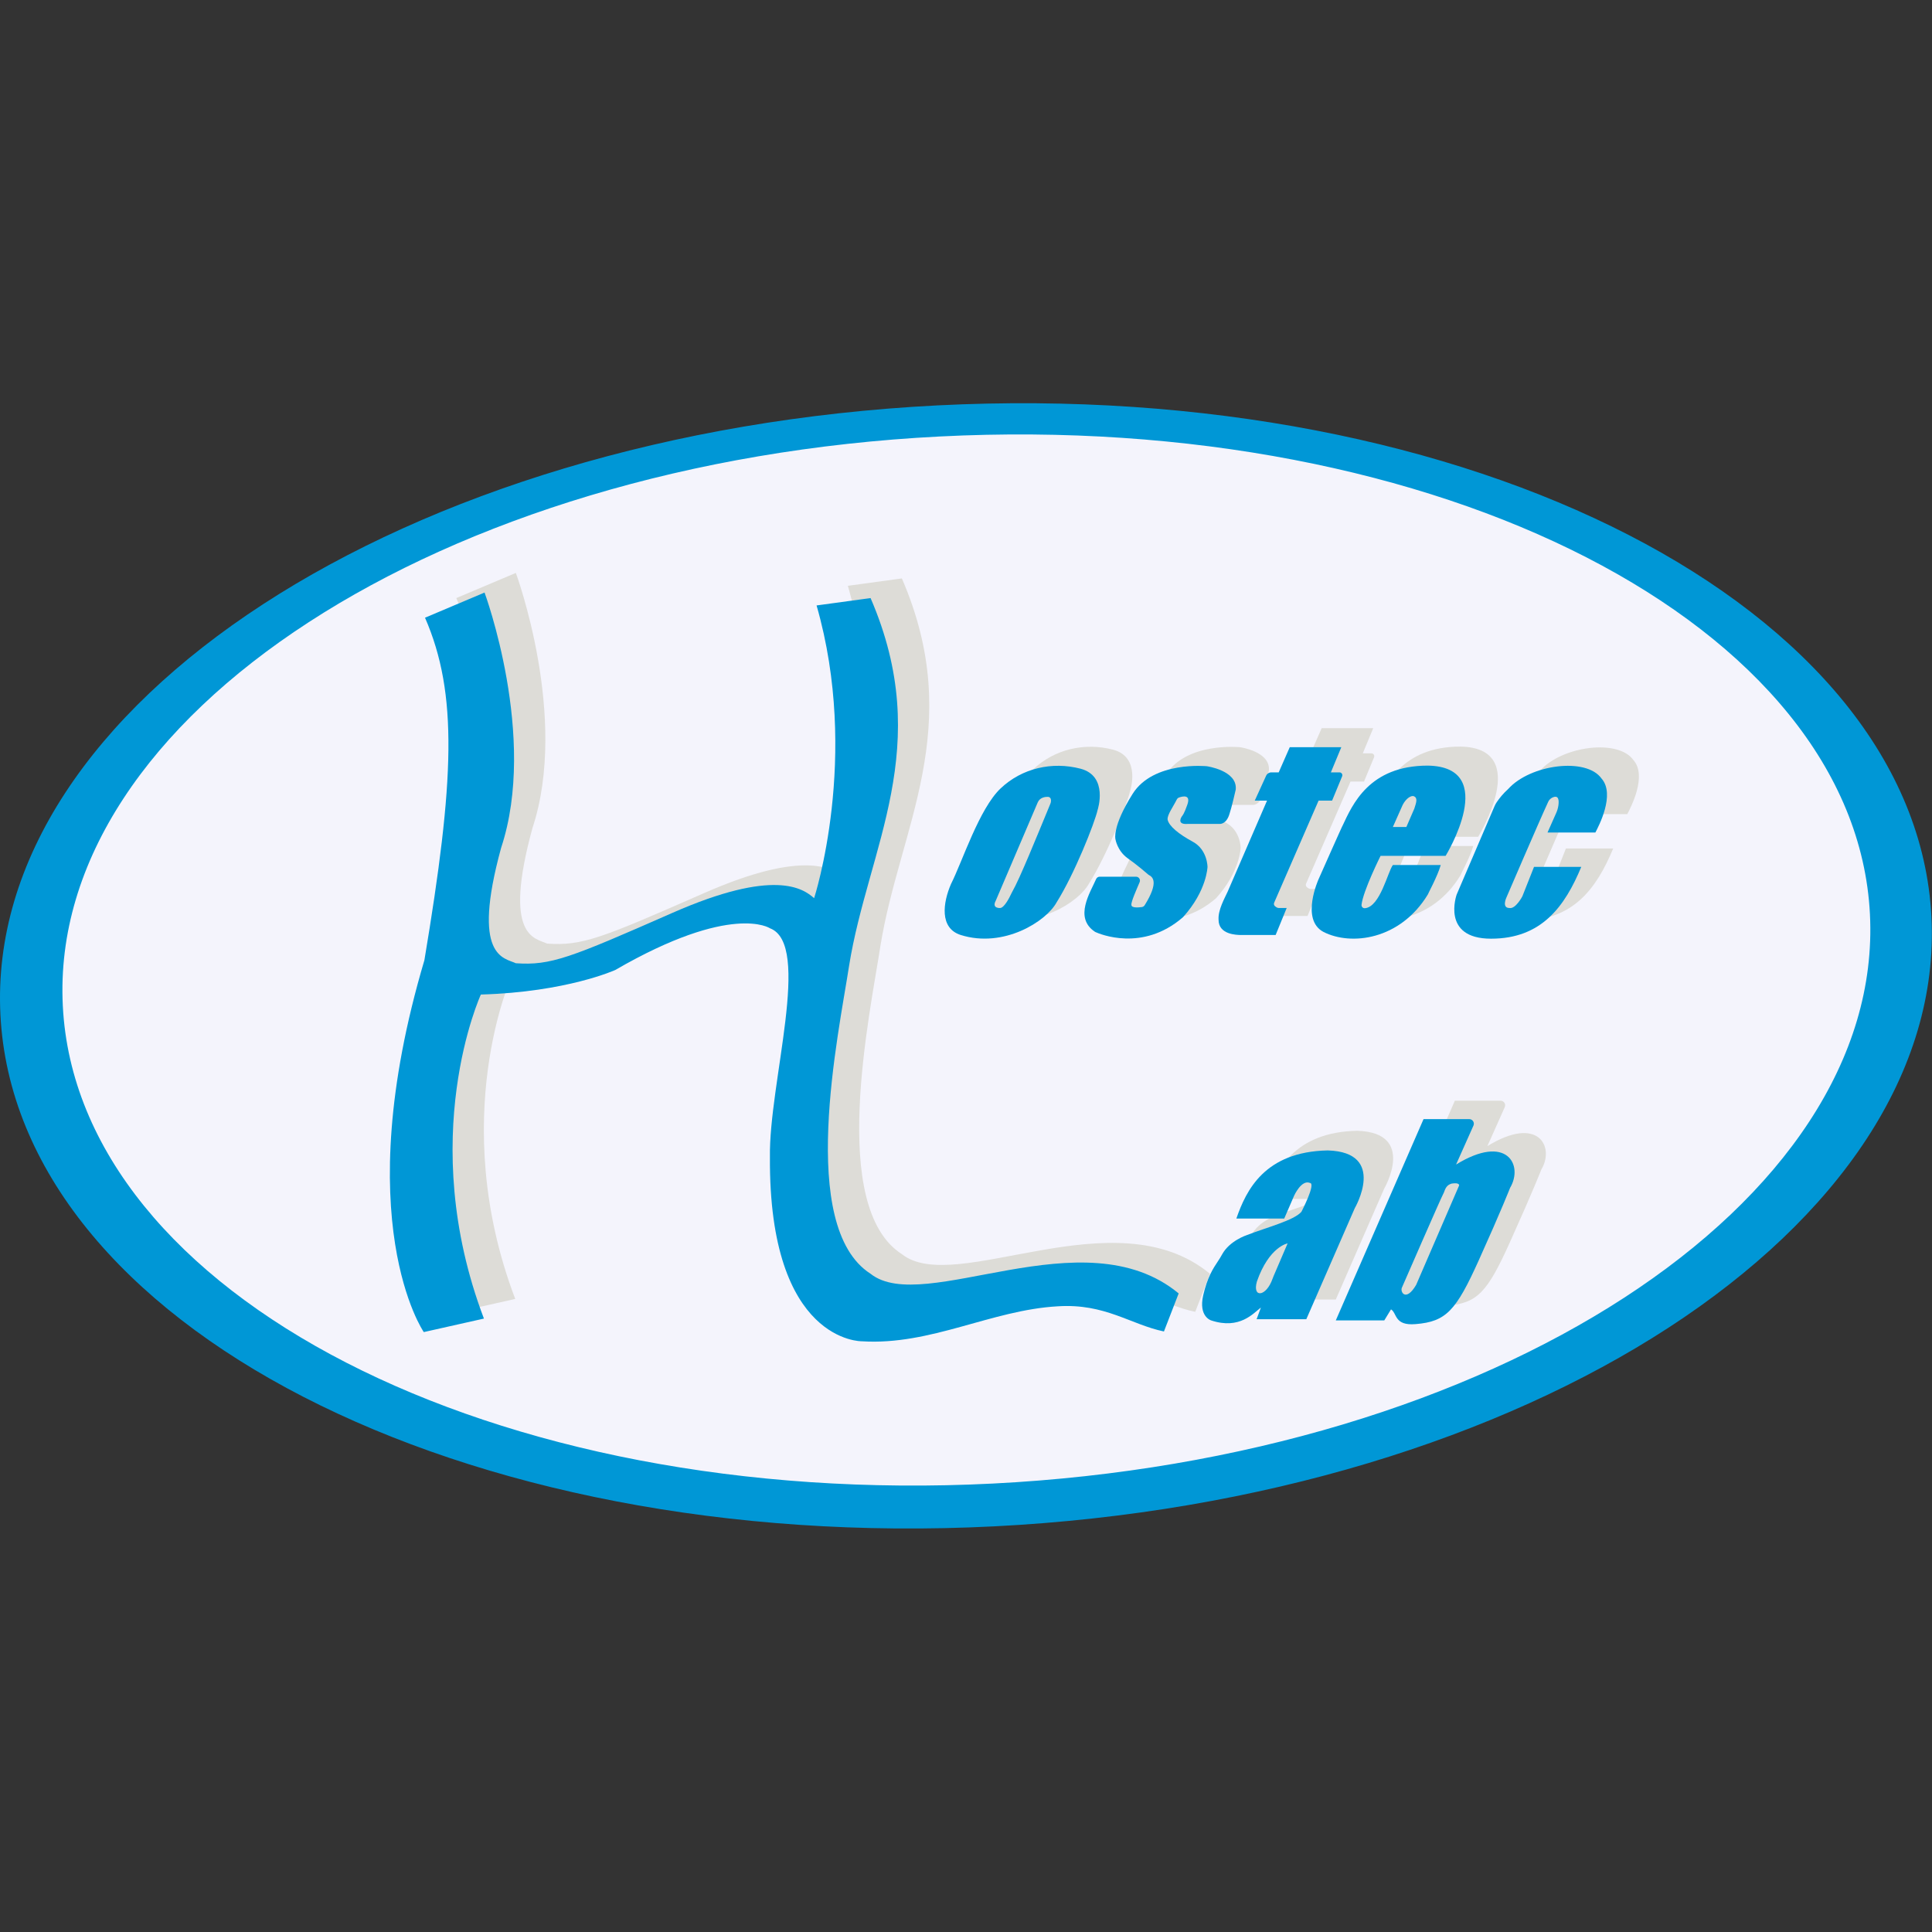 <svg width="3148" height="3148" viewBox="0 0 3148 3148" fill="none" xmlns="http://www.w3.org/2000/svg">
<rect x="0" y="0" width="3148" height="3148" fill="#333333" stroke="none"/>
<g id="Logo Hostec Lab" clip-path="url(#clip0_1_87)">
<g id="Group">
<path id="Vector 1" d="M72.516 1672.5C-23.884 1406.9 284.35 1118.83 450.516 1008C876.516 709.998 1498.35 673.831 1756.02 692.998C2586.52 738.998 2855.52 1008 3039.02 1300C3184.15 1530.95 3018.18 1844.16 2896.02 1987.5C2785.18 2094.33 2455.92 2327.5 2025.52 2405.5C1487.52 2503 926.016 2451 513.516 2233.5C101.016 2016 193.016 2004.5 72.516 1672.5Z" fill="#F4F4FC"/>
<path id="Vector" d="M3046.88 1489.53C3070.79 1960.66 2431.01 2376.03 1617.9 2417.3C804.786 2458.57 126.246 2110.08 102.346 1638.95C78.446 1167.82 718.206 752.448 1531.32 711.188C2344.43 669.928 3022.97 1018.4 3046.88 1489.53ZM1527.54 660.538C658.686 704.628 -24.904 1149.25 0.696 1653.61C26.296 2157.97 751.376 2531.11 1620.23 2487.02C2489.08 2442.93 3172.67 1998.32 3147.08 1493.95C3121.48 989.578 2396.39 616.448 1527.54 660.538Z" fill="#0097D6"/>
<path id="Vector_2" d="M1469.52 942.498C1574.52 1185.5 1465.52 1348.5 1434.52 1541.5C1417.52 1652.5 1349.52 1966.5 1469.52 2043.5C1556.52 2112.5 1816.52 1947.5 1971.52 2075.5L1947.52 2137.5C1893.13 2126.18 1851.52 2091.5 1774.52 2096.5C1666.52 2102.5 1567.52 2160.5 1455.52 2153.5C1455.52 2153.5 1303.52 2156.5 1305.52 1853.5C1303.52 1733.5 1374.52 1506.5 1305.52 1480.5C1305.52 1480.5 1243.52 1438.5 1053.52 1548.5C1053.52 1548.5 974.516 1584.5 834.516 1588.5C834.516 1588.5 727.516 1821.5 839.516 2116.5L741.516 2138.5C741.516 2138.5 616.516 1957.5 742.516 1532.5C791.516 1239.5 797.516 1098.5 743.516 974.498L840.516 933.498C840.516 933.498 927.516 1168.5 867.516 1349.5C818.516 1528.5 872.516 1528.5 891.516 1537.5C948.516 1541.5 980.276 1528.61 1146.52 1455.5C1312.52 1382.5 1359.52 1415.5 1377.52 1431.5C1377.52 1431.5 1452.52 1201.5 1381.52 954.498C1381.52 954.498 1308.52 964.498 1469.52 942.498Z" fill="#DDDCD7"/>
<path id="Vector_3" d="M1418.52 974.498C1523.52 1217.5 1414.52 1380.5 1383.52 1573.5C1366.52 1684.5 1298.52 1998.5 1418.52 2075.5C1505.52 2144.5 1765.52 1979.5 1920.52 2107.5L1896.52 2169.5C1842.13 2158.18 1800.52 2123.5 1723.52 2128.5C1615.52 2134.5 1516.52 2192.5 1404.52 2185.5C1404.52 2185.5 1252.52 2188.5 1254.52 1885.5C1252.52 1765.5 1323.52 1538.5 1254.52 1512.5C1254.52 1512.5 1192.52 1470.5 1002.52 1580.5C1002.52 1580.5 923.516 1616.5 783.516 1620.5C783.516 1620.5 676.516 1853.5 788.516 2148.5L690.516 2170.5C690.516 2170.5 565.516 1989.5 691.516 1564.5C740.516 1271.5 746.516 1130.5 692.516 1006.5L789.516 965.498C789.516 965.498 876.516 1200.5 816.516 1381.5C767.516 1560.5 821.516 1560.5 840.516 1569.5C897.516 1573.5 929.276 1560.61 1095.52 1487.5C1261.52 1414.5 1308.52 1447.5 1326.52 1463.5C1326.52 1463.5 1401.52 1233.5 1330.52 986.498L1418.52 974.498Z" fill="#0097D6"/>
<path id="Vector_4" d="M1602.52 1409.5C1589.52 1439.5 1583.3 1481.44 1618.52 1492.5C1688.22 1514.38 1757.52 1470.5 1774.52 1439.5C1803.52 1393.5 1836.52 1310.5 1841.52 1288.5C1841.52 1288.5 1859.52 1233.5 1813.52 1221.5C1767.52 1209.5 1718.52 1220.5 1683.52 1253.5C1648.52 1286.5 1621.02 1373 1602.52 1409.5Z" fill="#DDDCD7"/>
<path id="Vector_5" d="M1630.52 1284.5C1665.52 1251.5 1714.52 1240.5 1760.52 1252.5C1806.52 1264.5 1788.52 1319.5 1788.52 1319.5C1783.52 1341.5 1750.52 1424.5 1721.52 1470.5C1704.52 1501.5 1635.22 1545.38 1565.52 1523.5C1530.3 1512.44 1536.52 1470.5 1549.52 1440.5C1568.02 1404 1595.52 1317.5 1630.52 1284.5ZM1647.87 1455.95C1648.31 1454.99 1648.78 1454.07 1649.31 1453.15C1661.72 1431.52 1689.25 1363.28 1711.52 1309.49C1712.46 1307.33 1712.82 1304.26 1712.15 1301.86C1711.57 1299.8 1709.67 1298.41 1707.54 1298.36C1703.51 1298.27 1694.44 1299.05 1690.89 1307.45L1622.52 1467.5C1615.52 1480.5 1629.52 1479.5 1629.52 1479.5C1636.04 1479.5 1644.54 1463.24 1647.87 1455.95Z" fill="#0097D6"/>
<path id="Vector_6" d="M1914.52 1397.5H1841.52C1834.52 1417.5 1800.84 1462.99 1838.52 1487.5C1838.52 1487.5 1912.52 1523.5 1981.52 1463.5C2020.52 1420.5 2021.52 1381.5 2021.52 1381.5C2021.52 1381.5 2021.52 1353.5 1997.52 1340.5C1973.52 1327.5 1958.52 1314.5 1956.52 1304.5C1955.52 1296.5 1966.85 1281.9 1972.52 1269.5C1972.52 1269.5 1996.52 1258.5 1988.52 1280.5C1981.52 1300.5 1977.52 1303.5 1977.52 1303.5C1977.52 1303.5 1973.52 1313.5 1988.52 1311.5H2041.52C2041.52 1311.5 2052.52 1312.5 2057.52 1294.5C2057.52 1294.5 2061.52 1282.5 2067.52 1255.5C2070.52 1224.5 2020.52 1217.5 2020.52 1217.5C2020.52 1217.5 1933.52 1208.5 1899.52 1262.5C1865.52 1316.5 1871.52 1336.5 1871.52 1336.5C1871.52 1336.5 1874.52 1355.5 1891.52 1367.5C1908.52 1379.5 1925.52 1394.5 1925.52 1394.5C1930.89 1397.22 1944.52 1404.5 1917.52 1446.5C1918.13 1446.32 1897.52 1450.5 1897.52 1443.5C1896.52 1437.5 1910.52 1408.5 1914.52 1397.5Z" fill="#DDDCD7"/>
<path id="Vector_7" d="M1851.07 1428.5H1791.85C1789.31 1428.5 1787.01 1430 1786.01 1432.34C1776.8 1453.76 1749.31 1495.12 1784.1 1518.23C1784.39 1518.42 1784.69 1518.59 1785.01 1518.73C1791.48 1521.68 1861.55 1551.57 1927.2 1494.79C1927.42 1494.6 1927.63 1494.4 1927.82 1494.19C1966.53 1451.31 1967.52 1412.5 1967.52 1412.5C1967.52 1412.5 1967.52 1384.5 1943.52 1371.5C1919.9 1358.7 1904.99 1345.91 1902.62 1335.97C1902.54 1335.65 1902.49 1335.34 1902.47 1335.01C1901.99 1327.39 1911.71 1314.3 1917.49 1302.65C1918.23 1301.16 1919.51 1300.04 1921.08 1299.48C1927.04 1297.36 1940.88 1294.02 1934.52 1311.49C1929.48 1325.89 1927.08 1328.49 1925.52 1330.49C1925.52 1330.49 1916.52 1343.49 1934.14 1342.54C1934.39 1342.51 1934.65 1342.49 1934.91 1342.49H1987.52C1987.52 1342.49 1998.52 1343.49 2003.52 1325.49C2003.52 1325.49 2007.47 1313.63 2013.42 1286.95C2013.49 1286.65 2013.54 1286.33 2013.56 1286.02C2016.02 1255.43 1966.52 1248.5 1966.52 1248.5C1966.52 1248.5 1879.52 1239.5 1845.52 1293.5C1811.52 1347.5 1817.52 1367.5 1817.52 1367.5C1817.52 1367.5 1820.52 1386.5 1837.52 1398.5C1852.69 1409.21 1867.86 1422.3 1870.95 1425C1871.32 1425.32 1871.72 1425.6 1872.15 1425.83C1877.73 1428.75 1889.02 1436.73 1865.1 1475.01C1864.09 1476.62 1862.42 1477.7 1860.54 1477.96C1854.96 1478.73 1843.52 1479.72 1843.52 1474.5C1842.73 1469.75 1851.33 1450.59 1856.94 1437.36C1858.72 1433.15 1855.64 1428.5 1851.07 1428.5Z" fill="#0097D6"/>
<path id="Vector_8" d="M2135.52 1227.5L2153.52 1186.5H2237.52L2220.52 1227.5H2234.59C2237.89 1227.5 2240.14 1230.86 2238.88 1233.91L2222.52 1273.5H2200.52L2128.11 1439.84C2127.18 1441.97 2127.87 1444.47 2129.77 1445.82L2131.43 1447.01C2132.79 1447.98 2134.41 1448.5 2136.08 1448.5H2148.52L2130.52 1492.5H2073.52C2067.11 1492.3 2037.37 1492.01 2037.52 1467.5C2036.52 1451.5 2047.52 1432.5 2052.52 1421.5L2116.52 1273.5H2096.52L2115.05 1232.9C2116.55 1229.61 2119.84 1227.5 2123.45 1227.5H2135.52Z" fill="#DDDCD7"/>
<path id="Vector_9" d="M2083.52 1258.5L2101.52 1217.5H2185.52L2168.52 1258.5H2182.59C2185.89 1258.5 2188.14 1261.86 2186.88 1264.91L2170.52 1304.5H2148.52L2076.11 1470.84C2075.18 1472.97 2075.87 1475.47 2077.77 1476.82L2079.43 1478.01C2080.79 1478.98 2082.41 1479.5 2084.08 1479.5H2096.52L2078.52 1523.5H2021.52C2015.11 1523.3 1985.37 1523.01 1985.52 1498.5C1984.52 1482.5 1995.52 1463.5 2000.52 1452.5L2064.52 1304.5H2044.52L2063.05 1263.9C2064.55 1260.61 2067.84 1258.5 2071.45 1258.5H2083.52Z" fill="#0097D6"/>
<path id="Vector_10" d="M2302.52 1363.5H2408.52C2408.52 1363.5 2497.52 1218.5 2379.52 1216.5C2283.52 1216.5 2256.52 1280.5 2240.52 1314.5C2240.52 1313.5 2201.52 1401.5 2201.52 1401.5C2201.52 1401.5 2171.52 1467.5 2209.52 1487.5C2254.52 1510.5 2334.52 1500.5 2379.52 1426.5C2379.03 1426.54 2395.52 1396.5 2400.52 1378.5H2322.52C2314.13 1389.69 2301.87 1446.43 2277.11 1448.87C2273.9 1449.19 2271.15 1446.51 2271.49 1443.31C2273.91 1420.72 2302.52 1363.5 2302.52 1363.5Z" fill="#DDDCD7"/>
<path id="Vector_11" d="M2218.49 1474.3C2218.15 1477.5 2220.9 1480.18 2224.11 1479.86C2248.86 1477.42 2261.13 1420.68 2269.52 1409.49H2347.52C2342.52 1427.49 2326.03 1457.53 2326.52 1457.49C2281.52 1531.49 2201.52 1541.49 2156.52 1518.49C2118.52 1498.49 2148.52 1432.49 2148.52 1432.49C2148.52 1432.49 2187.52 1344.49 2187.52 1345.49C2203.52 1311.49 2230.52 1247.49 2326.52 1247.49C2444.52 1249.49 2355.52 1394.49 2355.52 1394.49H2249.52C2249.52 1394.5 2220.91 1451.72 2218.49 1474.3ZM2269.52 1347.5H2291.52L2304.52 1317.5C2307.45 1308.09 2310.52 1300.5 2303.96 1297.47C2300.01 1295.5 2291.16 1300.36 2285.44 1311.69L2269.52 1347.5Z" fill="#0097D6"/>
<path id="Vector_12" d="M2506.52 1432.5C2506.52 1432.5 2559.6 1308.95 2574.71 1276.35C2576.07 1273.42 2578.39 1271.04 2581.29 1269.64C2592.24 1264.35 2592.39 1274.9 2591.18 1282.84C2590.56 1286.88 2589.38 1290.82 2587.72 1294.55L2573.52 1326.5H2651.52C2656.41 1316.99 2684.52 1264.5 2661.52 1238.5C2636.66 1203.45 2545.52 1215.5 2509.52 1255.5C2501.21 1262.99 2495.11 1270.67 2490.72 1277.14C2489.34 1279.17 2488.17 1281.32 2487.2 1283.58L2425.52 1427.5C2425.52 1427.5 2399.52 1499.5 2481.52 1499.5C2563.52 1499.5 2601.52 1447.5 2628.52 1382.5H2551.52L2532.52 1430.5C2532.52 1430.5 2521.52 1451.5 2511.52 1449.5C2498.52 1449.5 2506.52 1432.5 2506.52 1432.5Z" fill="#DDDCD7"/>
<path id="Vector_13" d="M2454.52 1462.5C2454.52 1462.5 2507.6 1338.95 2522.71 1306.35C2524.07 1303.42 2526.39 1301.04 2529.29 1299.64C2540.24 1294.35 2540.39 1304.9 2539.18 1312.84C2538.56 1316.88 2537.38 1320.82 2535.72 1324.55L2521.52 1356.5H2599.52C2604.41 1346.99 2632.52 1294.5 2609.52 1268.5C2584.66 1233.45 2493.52 1245.5 2457.52 1285.5C2449.21 1292.99 2443.11 1300.67 2438.72 1307.14C2437.34 1309.17 2436.17 1311.32 2435.2 1313.58L2373.52 1457.5C2373.52 1457.5 2347.52 1529.5 2429.52 1529.5C2511.52 1529.5 2549.52 1477.5 2576.52 1412.5H2499.52L2480.52 1460.5C2480.52 1460.5 2469.52 1481.5 2459.52 1479.5C2446.52 1479.5 2454.52 1462.5 2454.52 1462.5Z" fill="#0097D6"/>
<path id="Vector_14" d="M2102.52 2098.5L2095.52 2117.5H2176.52L2255.52 1936.5C2255.52 1936.5 2308.52 1845.5 2211.52 1842.5C2108.52 1844.5 2078.52 1907.5 2062.52 1953.5H2140.52L2156.52 1916.5C2156.52 1916.5 2168.52 1889.5 2182.52 1895.5C2192.52 1896.5 2168.52 1942.5 2168.52 1942.5C2156.52 1956.5 2111.56 1968.01 2079.52 1980.5C2079.52 1980.5 2051.44 1989.56 2039.25 2011.99C2037.22 2015.72 2035 2019.34 2032.63 2022.86C2024.5 2034.96 2015.14 2049.54 2008.52 2078.5C2000.52 2113.5 2021.52 2119.5 2021.52 2119.5C2068.13 2134.93 2090.52 2107.5 2102.52 2098.5Z" fill="#DDDCD7"/>
<path id="Vector_15" d="M1973.52 2151.5C1973.52 2151.5 1952.52 2145.5 1960.52 2110.5C1967.14 2081.54 1976.5 2066.96 1984.63 2054.86C1987 2051.34 1989.22 2047.72 1991.25 2043.99C2003.44 2021.56 2031.52 2012.5 2031.52 2012.5C2063.56 2000.01 2108.52 1988.5 2120.52 1974.5C2120.52 1974.5 2144.52 1928.5 2134.52 1927.5C2120.52 1921.5 2108.52 1948.5 2108.52 1948.5L2092.52 1985.5H2014.52C2030.52 1939.5 2060.52 1876.5 2163.52 1874.5C2260.52 1877.5 2207.52 1968.5 2207.52 1968.5L2128.52 2149.5H2047.52L2054.52 2130.5C2042.52 2139.5 2020.13 2166.93 1973.52 2151.5ZM2098.02 2026C2098.02 2026 2068.02 2031 2048.02 2088C2040.16 2115.5 2063.17 2113.1 2073.47 2083.63C2074.01 2082.08 2074.64 2080.56 2075.28 2079.04L2098.02 2026Z" fill="#0097D6"/>
<path id="Vector_16" d="M2370.52 1793.5L2227.52 2121.5H2306.52L2317.52 2103.5C2327.52 2109.5 2322.52 2130.5 2357.52 2127.5C2407.52 2123.5 2423.52 2105.5 2460.52 2023.5C2497.52 1941.5 2511.52 1905.5 2511.52 1905.5C2533.52 1868.5 2506.52 1816.5 2423.52 1867.5C2432.62 1847.2 2445.15 1819.06 2451.85 1804C2454.05 1799.06 2450.43 1793.5 2445.02 1793.5H2370.52Z" fill="#DDDCD7"/>
<path id="Vector_17" d="M2394.02 1823.5C2399.43 1823.5 2403.04 1829.06 2400.85 1834C2394.15 1849.06 2381.62 1877.2 2372.52 1897.5C2455.52 1846.5 2482.52 1898.5 2460.52 1935.5C2460.52 1935.5 2446.52 1971.5 2409.52 2053.5C2372.52 2135.5 2356.52 2153.5 2306.52 2157.5C2271.52 2160.5 2276.52 2139.5 2266.52 2133.5L2255.52 2151.5H2176.52L2319.52 1823.5H2394.02ZM2284.52 2097.5C2280.52 2104.5 2290.52 2122.5 2307.52 2093.5L2377.52 1931.5C2377.52 1931.5 2378.52 1926.5 2365.52 1928.5C2354.52 1931.5 2354.52 1940.5 2351.52 1945.5C2348.52 1950.5 2284.52 2097.5 2284.52 2097.5Z" fill="#0097D6"/>
</g>
</g>
<defs>
<clipPath id="clip0_1_87">
<rect width="3147.77" height="3147.77" fill="white"/>
</clipPath>
</defs>
</svg>
